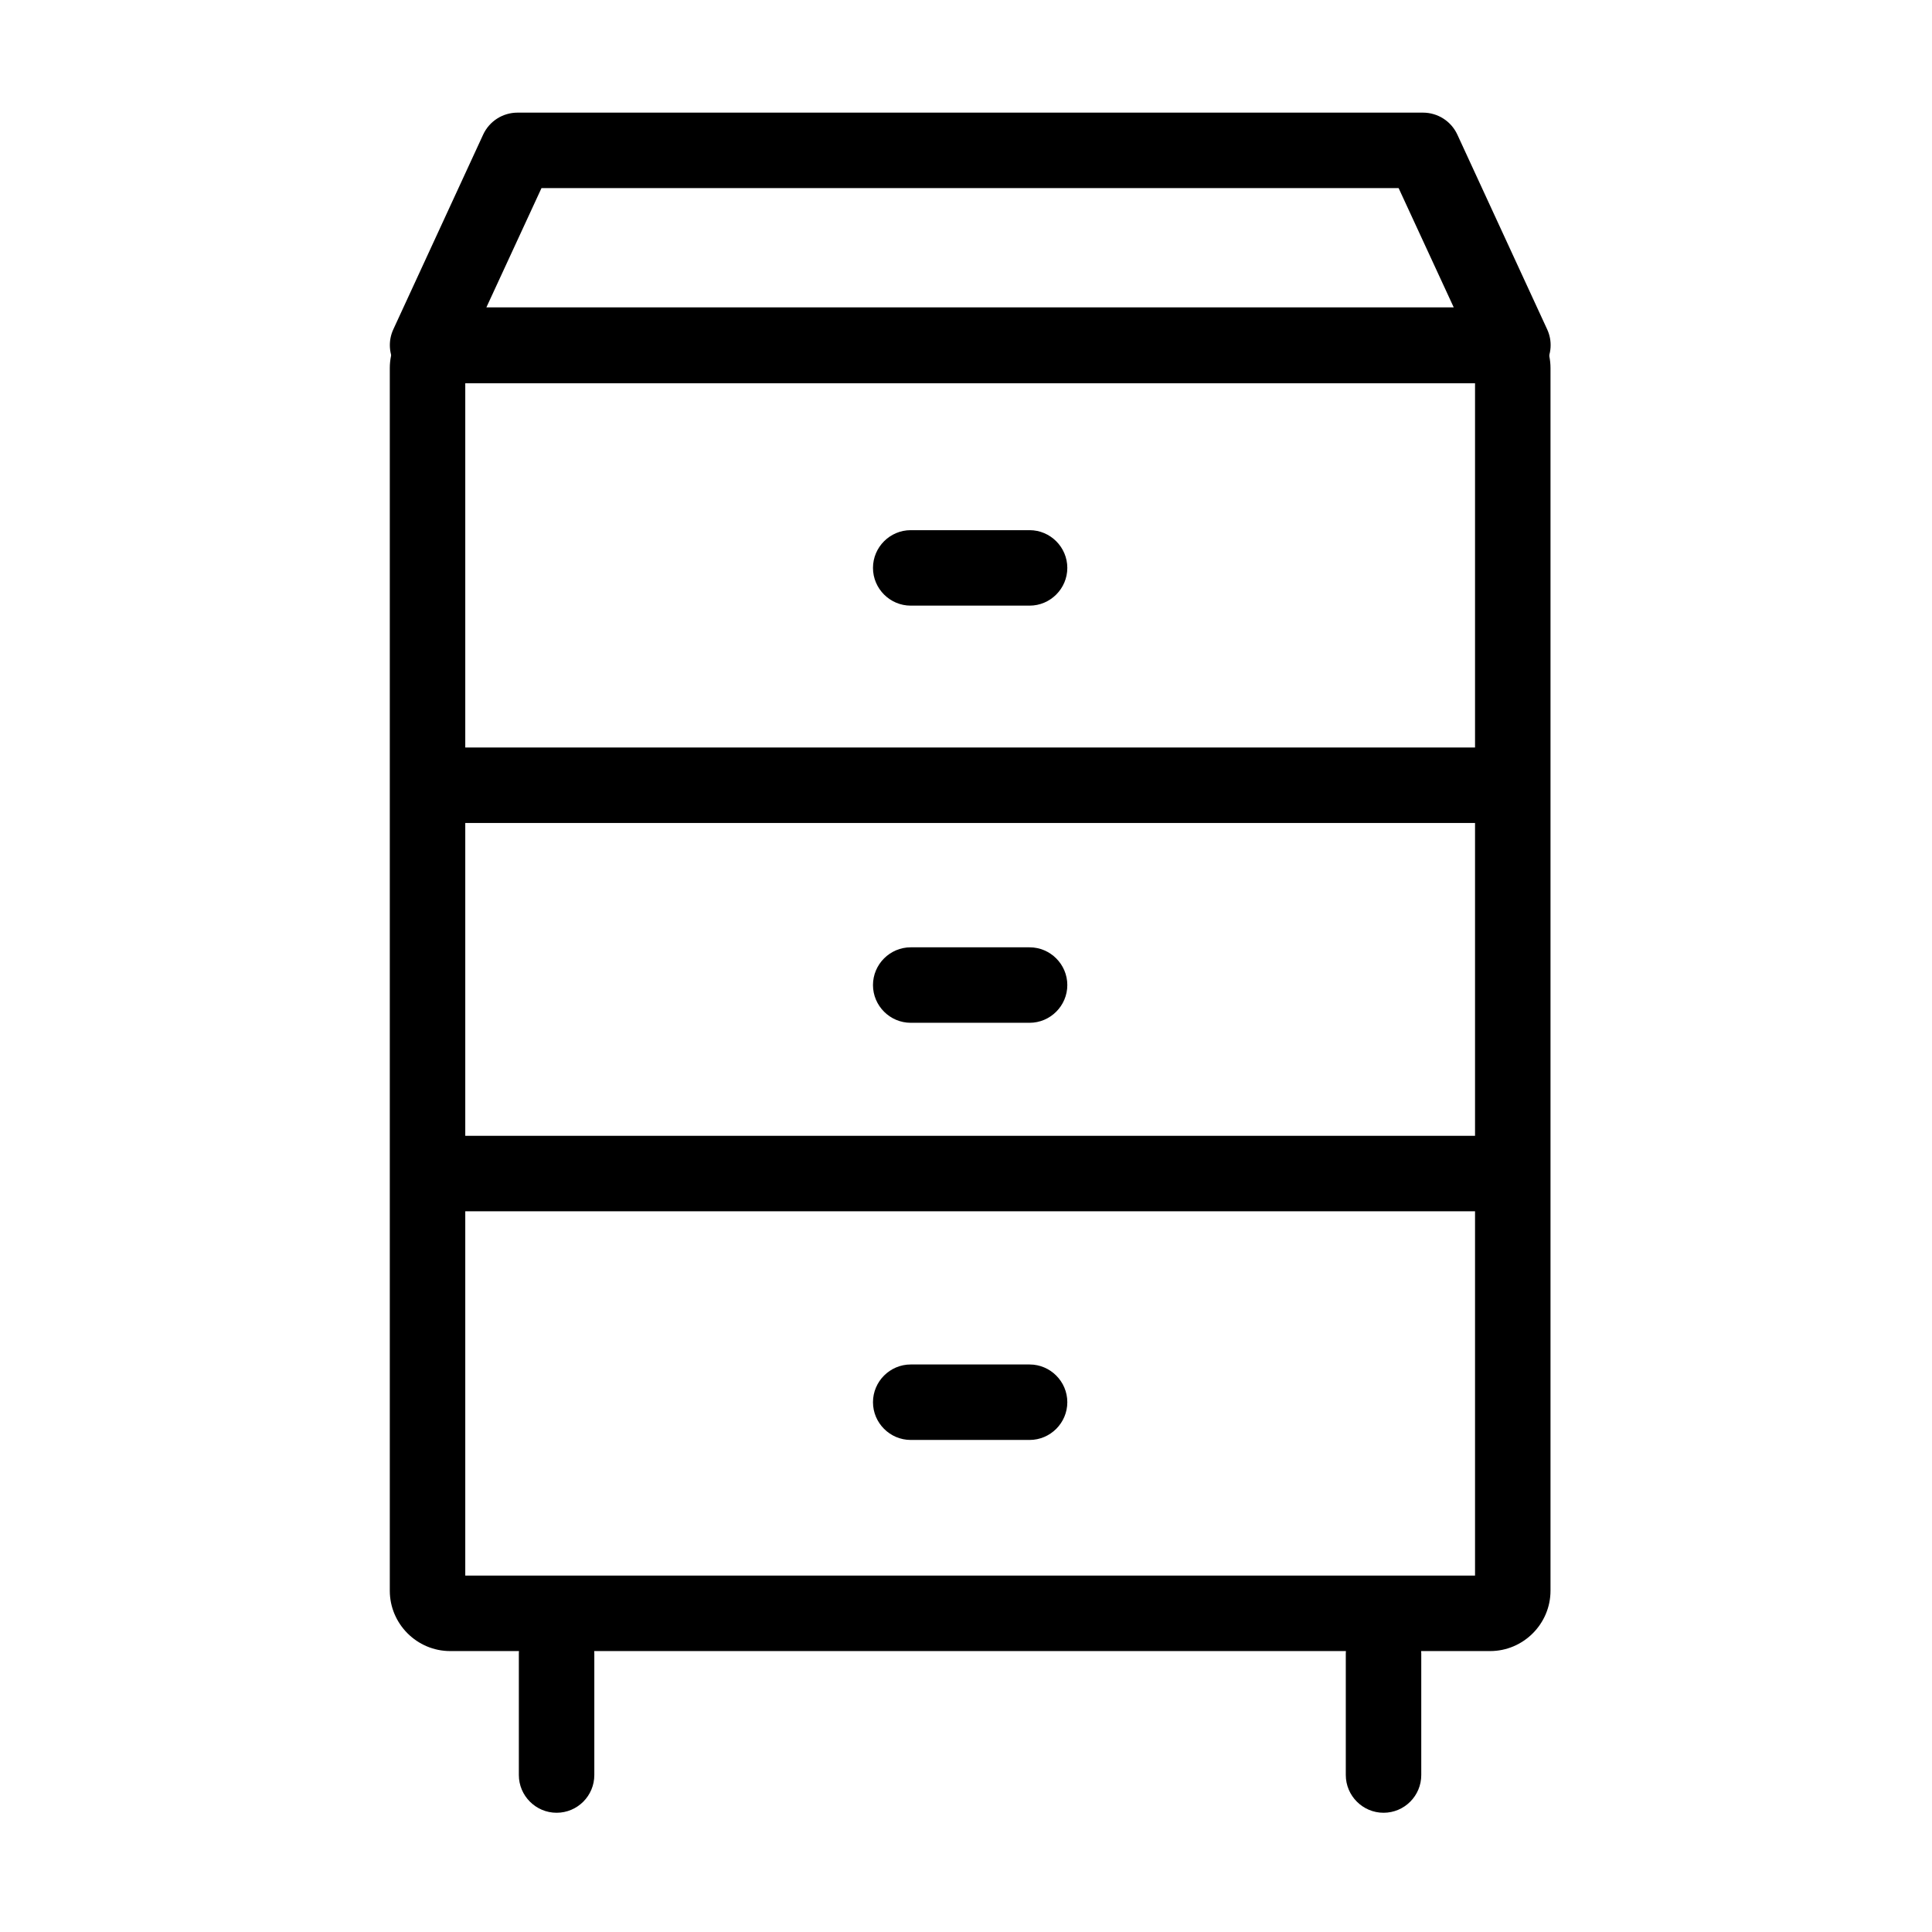 <svg width="800px" height="800px"  style="vertical-align: middle;fill: #000;overflow: hidden;" viewBox="0 0 1024 1024" version="1.1" xmlns="http://www.w3.org/2000/svg"><path d="M801.8 202.9H226.6c-6.8 0-13.2-3.5-16.8-9.2-3.7-5.7-4.2-13-1.3-19.2l47.6-103.2c3.3-7.1 10.4-11.6 18.2-11.6h479.9c7.8 0 14.9 4.5 18.2 11.6L820 174.5c2.9 6.2 2.4 13.4-1.3 19.2-3.8 5.7-10.1 9.2-16.9 9.2z m-544-40h512.7l-29.2-63.2H287l-29.2 63.2z"  /><path d="M789.8 875.1H238.6c-17.6 0-32-14.4-32-32v-648c0-17.6 14.4-32 32-32h551.2c17.6 0 32 14.4 32 32v648c0 17.6-14.4 32-32 32z m-543.2-40h535.2v-632H246.6v632z"  /><path d="M797.3 436.2H231c-11 0-20-9-20-20s9-20 20-20h566.3c11 0 20 9 20 20s-8.9 20-20 20zM797.3 642H231c-11 0-20-9-20-20s9-20 20-20h566.3c11 0 20 9 20 20s-8.9 20-20 20zM295 960.8c-11 0-20-9-20-20v-64.5c0-11 9-20 20-20s20 9 20 20v64.5c0 11-8.9 20-20 20zM733.3 960.8c-11 0-20-9-20-20v-64.5c0-11 9-20 20-20s20 9 20 20v64.5c0 11-8.9 20-20 20zM545.7 763.2h-63c-11 0-20-9-20-20s9-20 20-20h63c11 0 20 9 20 20s-9 20-20 20z"  /><path d="M545.7 542.1h-63c-11 0-20-9-20-20s9-20 20-20h63c11 0 20 9 20 20s-9 20-20 20z"  /><path d="M545.7 321h-63c-11 0-20-9-20-20s9-20 20-20h63c11 0 20 9 20 20s-9 20-20 20z"  /></svg>